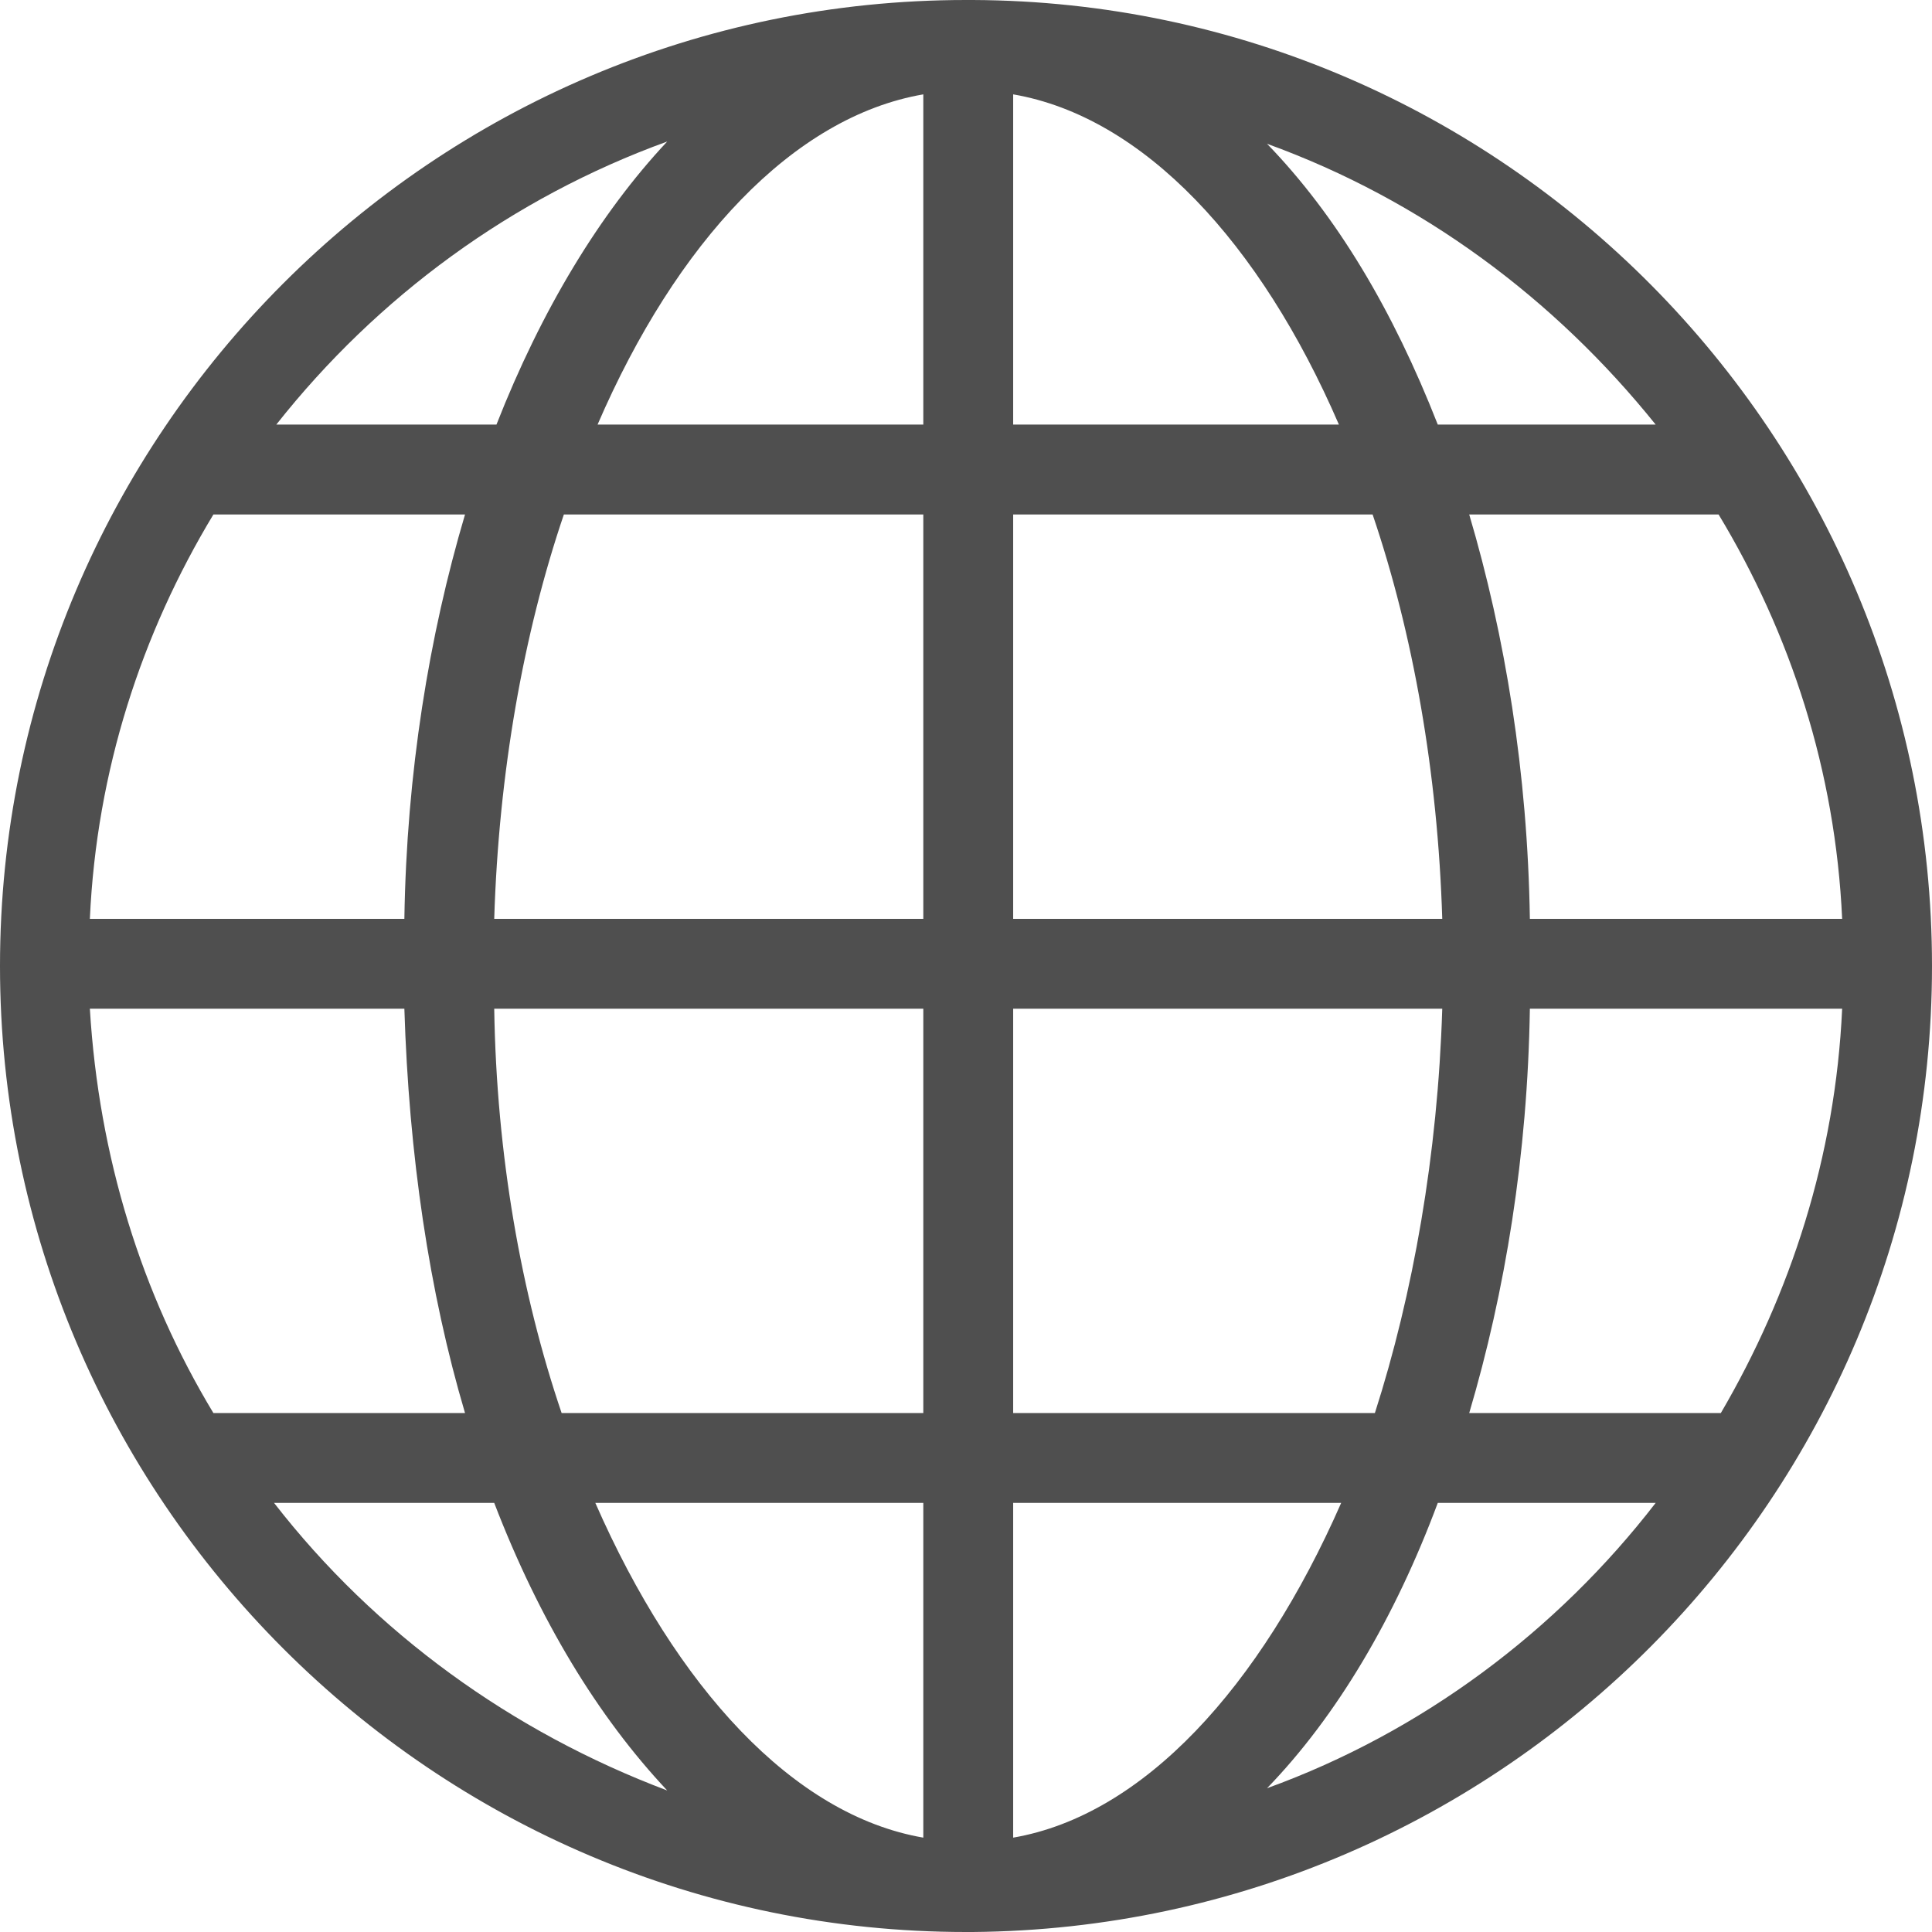 <svg width="63" height="63" viewBox="0 0 63 63" fill="none" xmlns="http://www.w3.org/2000/svg">
<path d="M31.72 0C31.646 0 31.646 0 31.573 0H31.5C14.138 0 0 14.138 0 31.5C0 48.862 14.138 63 31.5 63H31.573C31.646 63 31.646 63 31.72 63C49.008 62.853 63 48.788 63 31.5C63 14.212 49.008 0.073 31.72 0ZM53.989 13.845H46.884C45.419 10.109 43.587 7.033 41.316 4.688C46.371 6.52 50.693 9.743 53.989 13.845ZM2.93 32.892H13.186C13.333 37.654 13.992 42.122 15.164 46.078H6.959C4.615 42.195 3.223 37.727 2.93 32.892ZM33.038 13.845V3.077C37.287 3.809 41.096 7.912 43.66 13.845H33.038ZM44.759 16.776C46.078 20.658 46.884 25.2 47.03 29.962H33.038V16.776H44.759ZM30.108 3.077V13.845H19.486C22.05 7.912 25.859 3.809 30.108 3.077ZM30.108 16.776V29.962H16.116C16.263 25.2 17.069 20.658 18.387 16.776H30.108ZM13.186 29.962H2.93C3.15 25.127 4.615 20.658 6.959 16.776H15.164C13.992 20.731 13.259 25.2 13.186 29.962ZM16.116 32.892H30.108V46.078H18.314C16.995 42.195 16.189 37.654 16.116 32.892ZM30.108 49.008V59.923C25.859 59.191 22.05 55.015 19.413 49.008H30.108ZM33.038 59.923V49.008H43.734C41.096 55.015 37.287 59.191 33.038 59.923ZM33.038 46.078V32.892H47.03C46.884 37.654 46.078 42.196 44.833 46.078H33.038ZM49.887 32.892H60.07C59.85 37.727 58.385 42.196 56.114 46.078H47.909C49.081 42.122 49.814 37.654 49.887 32.892ZM49.887 29.962C49.814 25.2 49.081 20.732 47.909 16.776H56.041C58.385 20.658 59.85 25.127 60.07 29.962H49.887ZM21.757 4.615C19.559 6.959 17.655 10.109 16.189 13.845H9.01C12.307 9.67 16.702 6.447 21.757 4.615ZM8.937 49.008H16.116C17.581 52.818 19.486 55.968 21.757 58.385C16.702 56.48 12.234 53.257 8.937 49.008ZM41.316 58.312C43.587 55.968 45.492 52.744 46.884 49.008H53.989C50.766 53.184 46.371 56.48 41.316 58.312Z" fill="#4F4F4F"/>
</svg>
